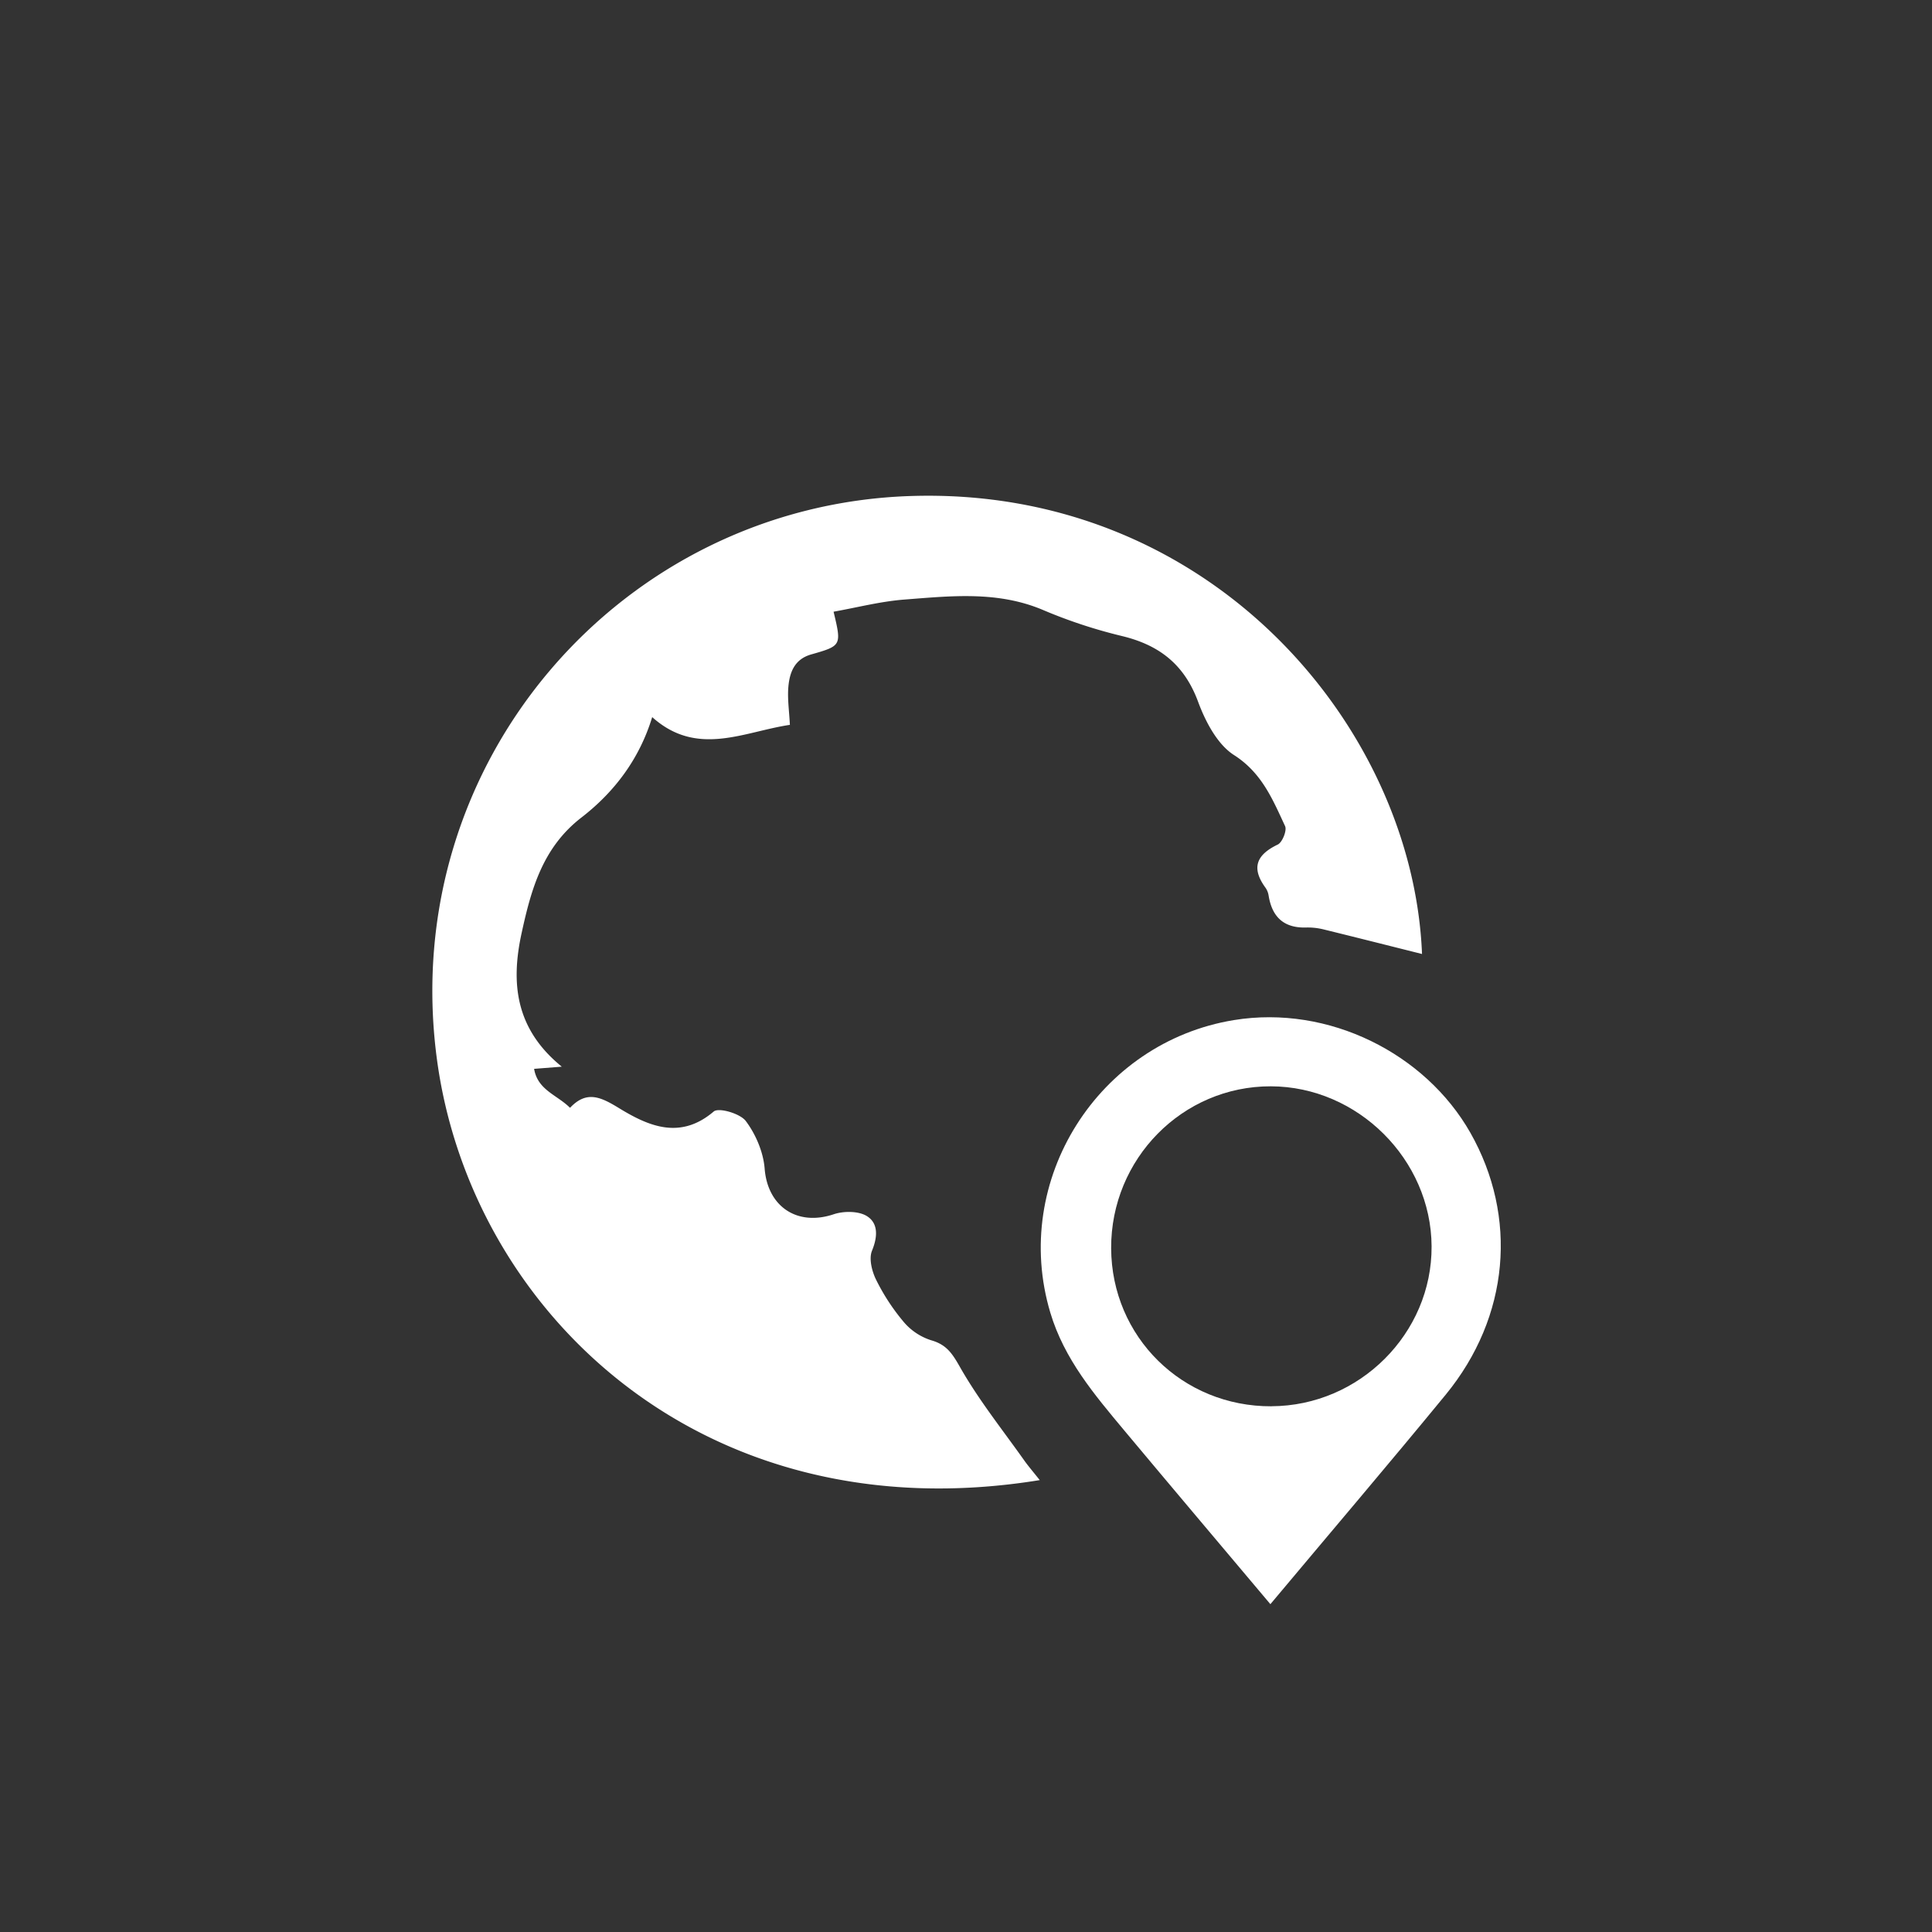 <svg id="Calque_1" data-name="Calque 1" xmlns="http://www.w3.org/2000/svg" viewBox="0 0 1161.57 1161.57"><rect x="0" y="0" width="1161.57" height="1161.57" fill="#333333" stroke="none"/><defs><style>.cls-1{fill:#fff;}</style></defs><title>Plan de travail 33 copie 2Icones V2</title><path class="cls-1" d="M625.12,889.88c-202.8,33-342.41-101.7-362.5-253.55C239,457.65,374.2,304,547.24,298.23c180.56-6,302.27,139,307.72,275.34-19.73-4.95-39.72-10-59.76-14.92a39.65,39.65,0,0,0-10.19-1c-13.26.3-20.21-6.46-22.27-19.13a11.37,11.37,0,0,0-1.86-4.75c-8.69-11.88-5.62-19.8,7.34-26,2.76-1.32,5.62-8.49,4.41-11.09-7.46-16-13.94-32-30.7-42.71-10.07-6.45-17.21-20.19-21.63-32.14-8.31-22.46-23.48-34.12-46-39.49A301.65,301.65,0,0,1,627,366.7c-27.28-11.52-55.37-8.38-83.35-6.22-14.24,1.1-28.28,4.77-42.48,7.29,4.85,20.35,4.88,20.46-13.51,25.71-10,2.86-12.94,10.82-13.68,19.58-.6,7.13.51,14.4.92,22.74-27.74,4.12-55.79,19.57-82.78-4.66-7.73,25.34-22.84,45.13-42.5,60.34-23.31,18-30.23,43-36,69.47-6.63,30.3-3.71,57.71,24.14,80.36l-16.64,1.31c2.16,12.8,13.71,15.58,21.6,23.43,10.12-10.77,18.73-6.36,29.7.34,17.62,10.75,36.61,19,56.7,1.87,3-2.53,15.92,1.22,19.29,5.75,6,8,10.54,18.69,11.32,28.6,1.78,22.76,19.48,34.84,41.57,27.42,6-2,15-2,20,1.19,6.74,4.27,6.44,12.29,3,20.67-2,4.82-.09,12.44,2.47,17.59a125.61,125.61,0,0,0,16.67,25.43,35.87,35.87,0,0,0,16.42,10.9c9.14,2.6,12.63,7.85,17.25,16,11.29,19.92,25.8,38,39.09,56.81C618.67,882,621.45,885.24,625.12,889.88Z"/><path class="cls-1" d="M763.79,964.47c-30.64-36.4-59.31-70.28-87.77-104.34-18-21.59-36.16-42.91-44.54-70.92-23.8-79.59,28.83-162.6,110.39-175.91C799,604,857,633.51,884,681c28.67,50.55,23.63,110.68-14.83,157.55C835,880.16,800.14,921.1,763.79,964.47Zm.66-119c52.92-.21,96.56-43.82,96.26-96.18-.3-52.17-44.41-96.05-96.66-96.17-53.11-.12-96.2,43.6-96,97.38C668.31,803.78,710.87,845.72,764.45,845.5Z"/></svg>
